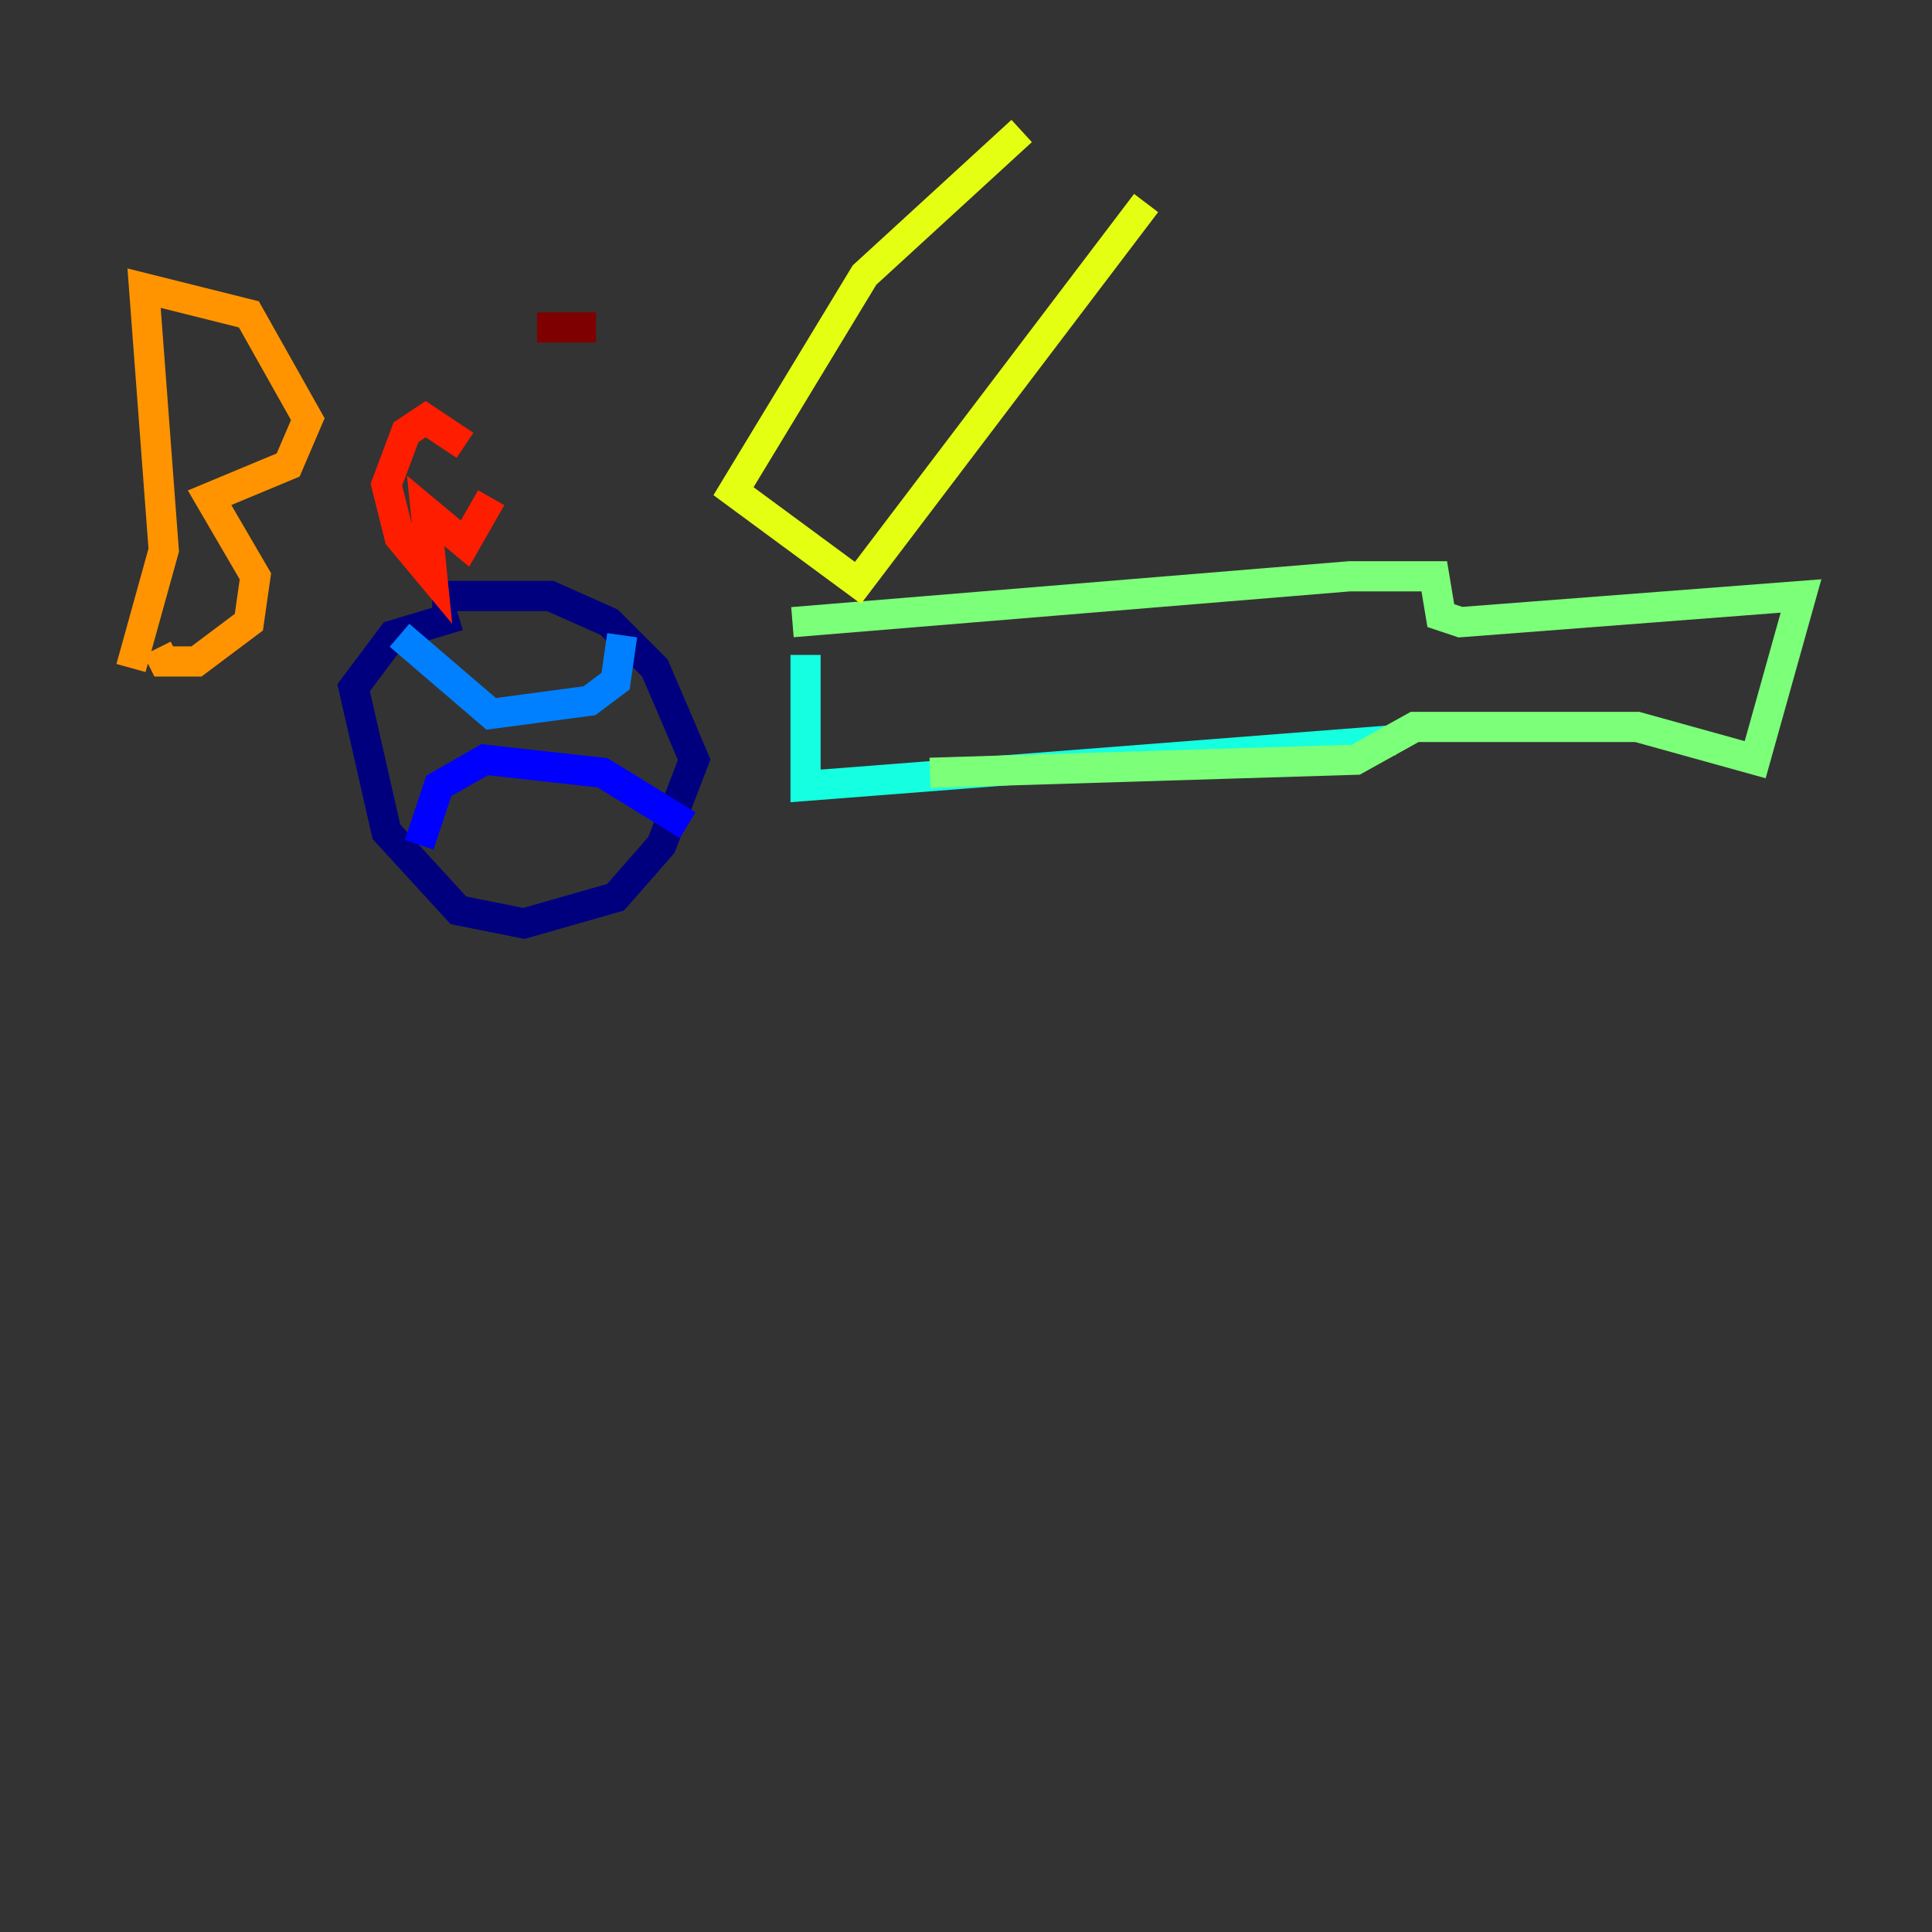<?xml version="1.0" encoding="utf-8" ?>
<svg baseProfile="tiny" height="128" version="1.2" viewBox="0,0,128,128" width="128" xmlns="http://www.w3.org/2000/svg" xmlns:ev="http://www.w3.org/2001/xml-events" xmlns:xlink="http://www.w3.org/1999/xlink"><rect x="0" y="0" width="128" height="128" fill="#333333" stroke="none"/><defs /><polyline fill="none" points="28.637,39.485 36.447,39.485 40.352,41.22 43.39,44.258 45.993,50.332 43.824,55.973 40.786,59.444 34.712,61.18 30.373,60.312 25.6,55.105 23.43,45.559 26.034,42.088 30.373,40.786" stroke="#00007f" stroke-width="2" /><polyline fill="none" points="45.559,54.671 39.919,51.2 32.108,50.332 29.071,52.068 27.77,55.973" stroke="#0000ff" stroke-width="2" /><polyline fill="none" points="41.22,42.088 40.786,45.125 39.051,46.427 32.542,47.295 26.468,42.088" stroke="#0080ff" stroke-width="2" /><polyline fill="none" points="53.37,43.39 53.37,52.068 92.42,49.031" stroke="#15ffe1" stroke-width="2" /><polyline fill="none" points="52.502,41.22 89.383,38.183 95.024,38.183 95.458,40.786 96.759,41.22 119.322,39.485 116.285,50.332 108.475,48.163 93.722,48.163 89.817,50.332 61.614,51.2" stroke="#7cff79" stroke-width="2" /><polyline fill="none" points="75.932,13.451 56.841,38.617 48.597,32.542 57.275,18.224 67.688,8.678" stroke="#e4ff12" stroke-width="2" /><polyline fill="none" points="8.678,44.258 10.848,36.447 9.546,19.091 16.488,20.827 20.393,27.77 19.091,30.807 13.885,32.976 16.922,38.183 16.488,41.22 13.017,43.824 10.848,43.824 10.414,42.956" stroke="#ff9400" stroke-width="2" /><polyline fill="none" points="30.807,29.505 28.203,27.77 26.902,28.637 25.6,32.108 26.468,35.58 28.637,38.183 28.203,33.844 30.807,36.014 32.542,32.976" stroke="#ff1d00" stroke-width="2" /><polyline fill="none" points="39.485,21.695 35.58,21.695" stroke="#7f0000" stroke-width="2" /></svg>
